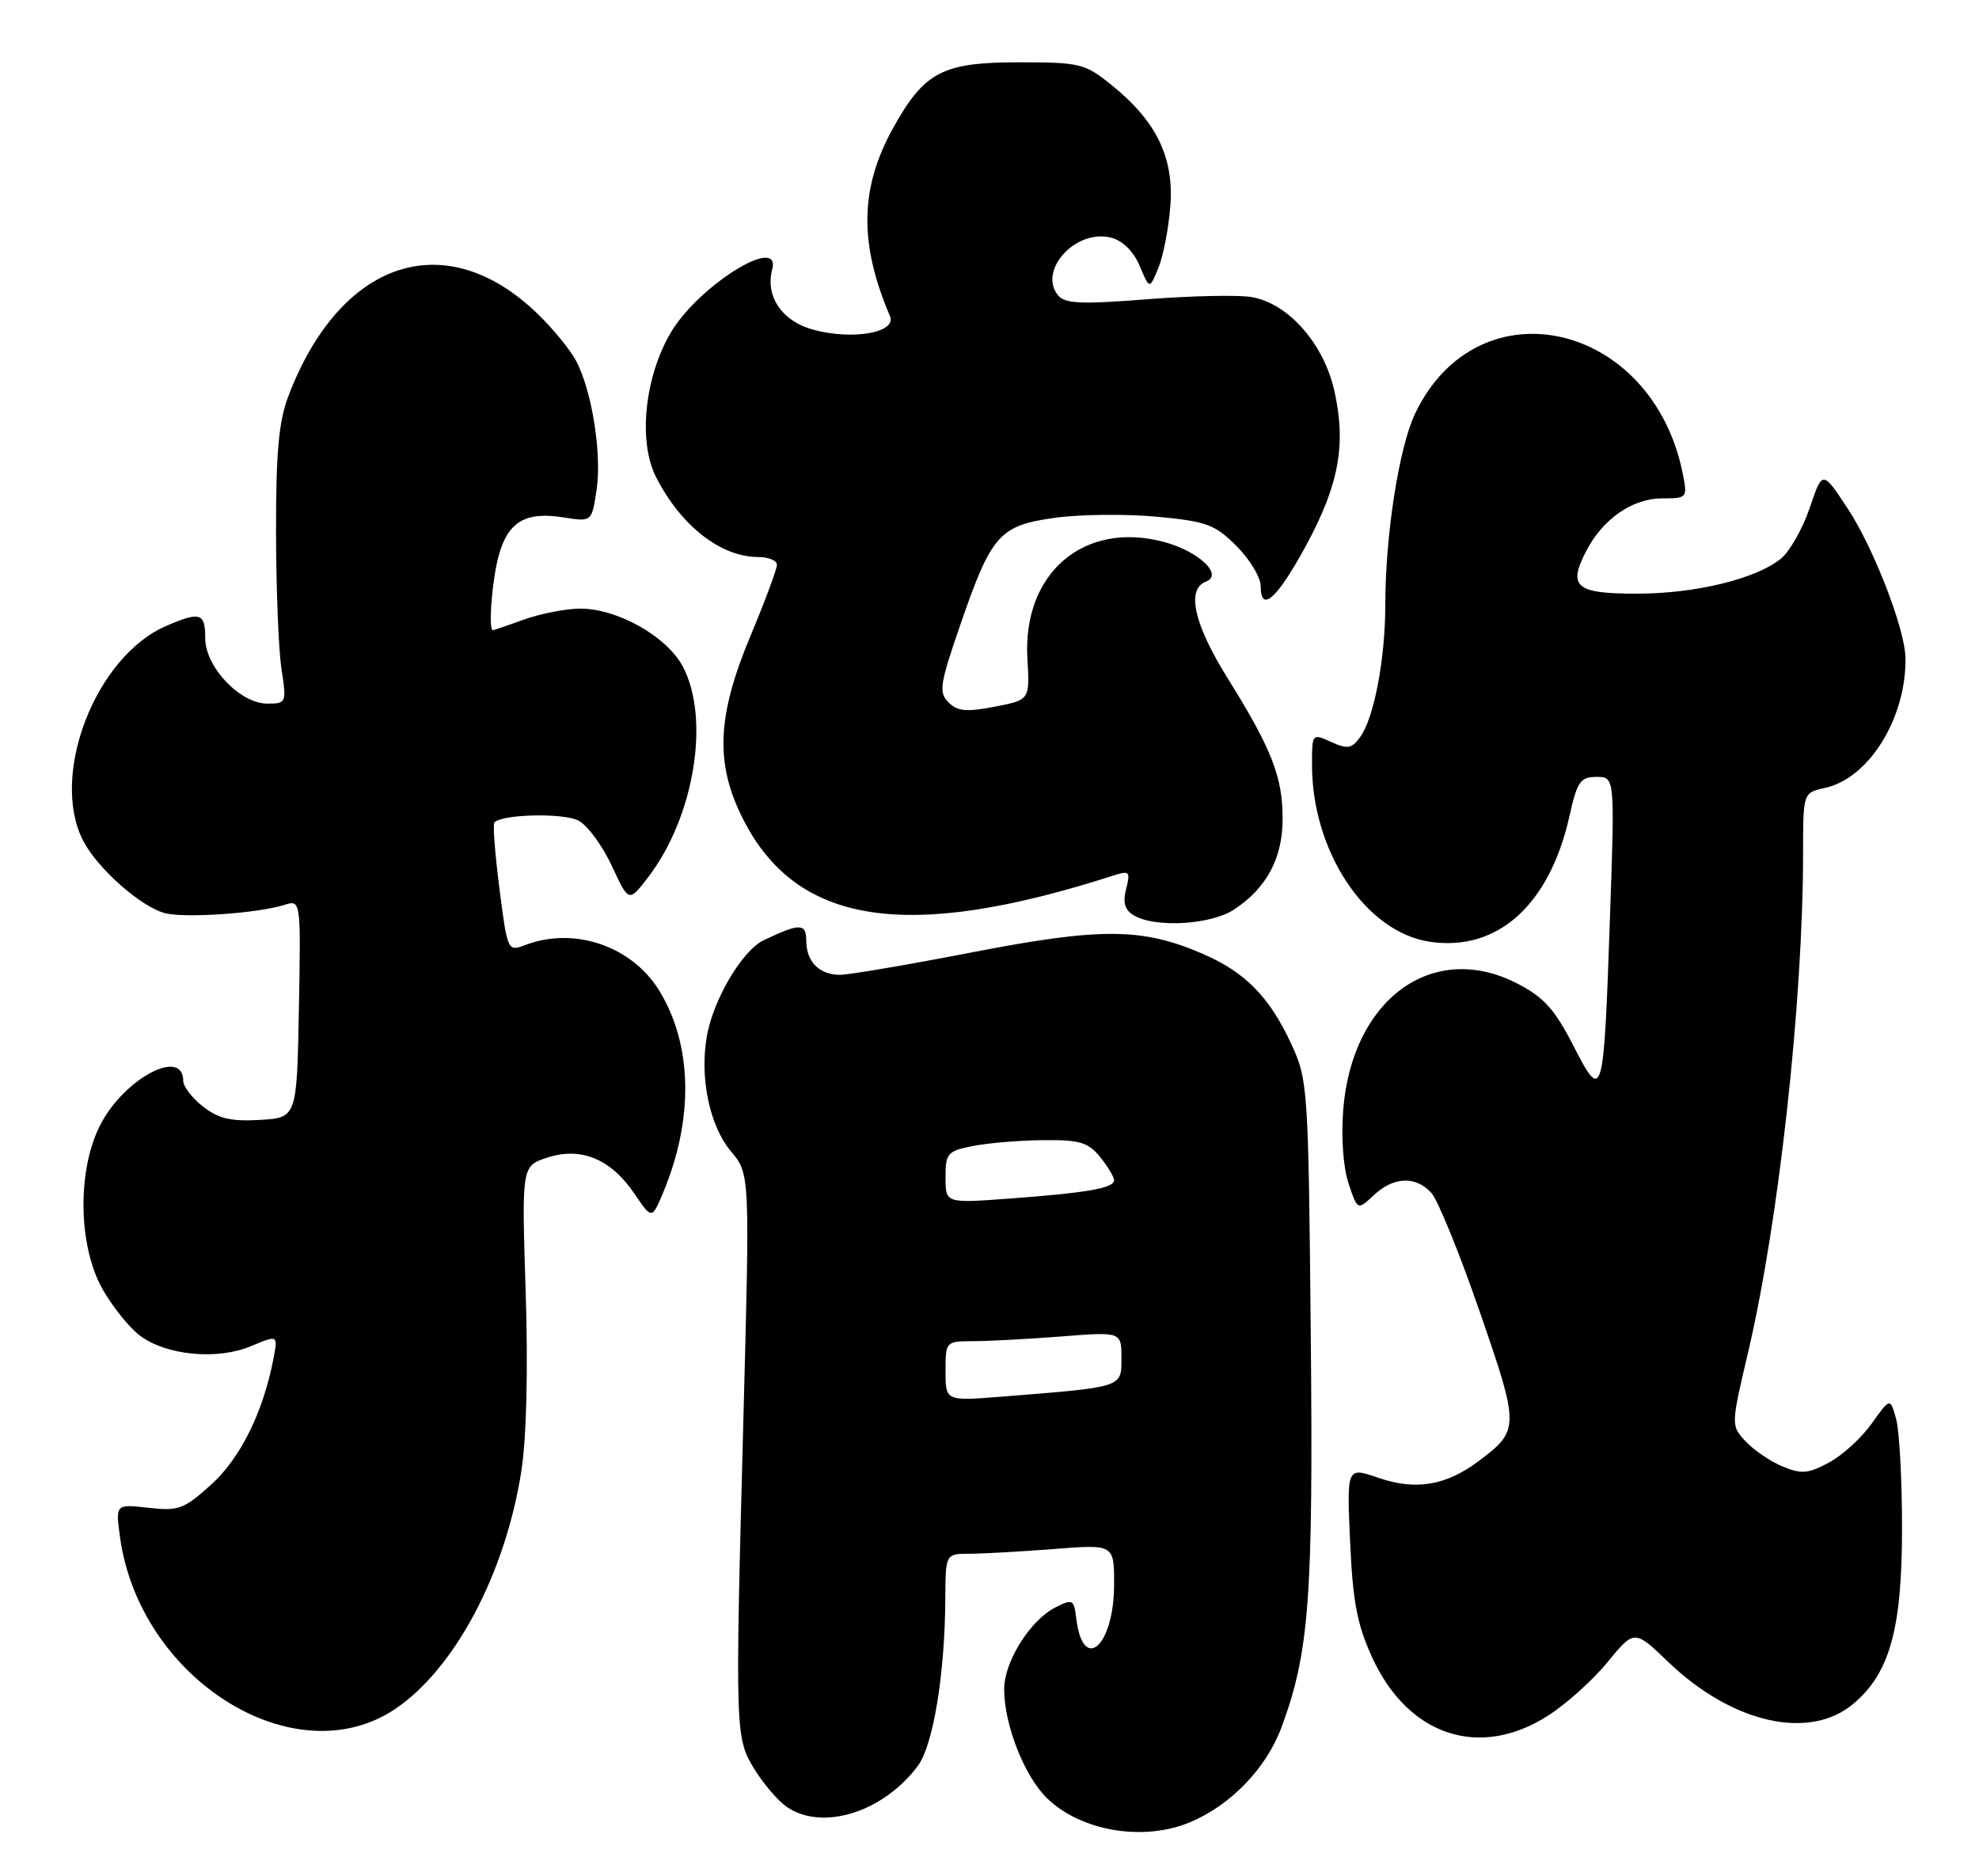 <?xml version="1.0" encoding="UTF-8" standalone="no"?>
<!DOCTYPE svg PUBLIC "-//W3C//DTD SVG 1.1//EN" "http://www.w3.org/Graphics/SVG/1.1/DTD/svg11.dtd" >
<svg xmlns="http://www.w3.org/2000/svg" xmlns:xlink="http://www.w3.org/1999/xlink" version="1.1" viewBox="0 0 270 256">
 <g >
 <path fill="currentColor"
d=" M 162.35 248.63 C 167.90 246.31 172.76 241.27 174.83 235.69 C 178.63 225.45 179.18 218.07 178.83 182.00 C 178.51 148.45 178.44 147.36 176.20 142.50 C 173.21 136.01 169.88 132.62 164.00 130.10 C 155.80 126.57 150.16 126.54 132.66 129.93 C 123.95 131.62 115.83 133.00 114.61 133.00 C 111.77 133.00 110.00 131.21 110.00 128.33 C 110.00 125.94 109.09 125.94 104.17 128.30 C 101.28 129.69 97.38 136.25 96.46 141.26 C 95.42 146.95 96.79 153.59 99.71 157.07 C 102.31 160.15 102.31 160.15 101.43 193.33 C 100.28 236.60 100.29 237.12 102.97 241.45 C 104.18 243.40 106.13 245.68 107.30 246.50 C 112.14 249.89 120.52 247.28 125.24 240.91 C 127.32 238.09 128.91 228.42 128.97 218.25 C 129.00 212.00 129.00 212.00 132.25 211.99 C 134.04 211.99 139.21 211.70 143.75 211.35 C 152.00 210.70 152.00 210.70 152.00 216.16 C 152.00 224.62 147.74 228.41 146.83 220.77 C 146.52 218.23 146.34 218.13 144.03 219.29 C 140.57 221.03 137.00 226.70 137.00 230.47 C 137.00 235.36 139.79 242.42 142.90 245.40 C 147.56 249.87 156.02 251.27 162.35 248.63 Z  M 211.13 234.13 C 213.61 232.56 217.30 229.26 219.31 226.79 C 222.98 222.32 222.98 222.32 227.62 226.77 C 236.34 235.13 246.87 237.51 252.85 232.47 C 257.83 228.28 259.50 222.26 259.50 208.50 C 259.50 201.90 259.14 195.19 258.69 193.59 C 257.88 190.69 257.88 190.69 255.36 194.23 C 253.98 196.18 251.36 198.57 249.53 199.55 C 246.71 201.07 245.78 201.15 243.21 200.09 C 241.55 199.40 239.29 197.86 238.17 196.67 C 236.15 194.50 236.15 194.50 238.50 184.50 C 242.69 166.63 245.99 136.69 246.00 116.33 C 246.00 108.16 246.00 108.16 249.00 107.50 C 254.99 106.18 260.07 98.00 259.97 89.81 C 259.93 85.86 255.63 74.74 252.05 69.33 C 248.64 64.16 248.64 64.16 246.90 69.31 C 245.94 72.14 244.17 75.25 242.98 76.22 C 239.55 79.00 231.29 81.00 223.29 81.00 C 214.97 81.00 213.88 80.07 216.41 75.18 C 218.67 70.81 222.72 68.00 226.76 68.00 C 230.16 68.00 230.23 67.92 229.61 64.75 C 225.52 43.85 201.65 38.42 193.06 56.44 C 190.87 61.04 189.00 73.04 189.00 82.52 C 189.00 89.92 187.46 97.99 185.55 100.60 C 184.42 102.15 183.83 102.24 181.61 101.23 C 179.02 100.05 179.00 100.07 179.00 104.34 C 179.00 116.19 186.32 127.19 195.07 128.49 C 204.30 129.87 211.41 123.48 214.12 111.37 C 215.18 106.63 215.61 106.00 217.82 106.00 C 220.32 106.00 220.32 106.00 219.65 125.25 C 218.79 150.11 218.68 150.50 214.65 142.66 C 212.11 137.70 210.62 136.05 207.00 134.19 C 195.51 128.27 184.47 136.27 183.26 151.40 C 182.96 155.12 183.25 159.24 183.98 161.43 C 185.21 165.15 185.21 165.15 187.42 163.08 C 190.13 160.53 193.16 160.41 195.29 162.77 C 196.18 163.75 199.14 171.03 201.88 178.96 C 207.33 194.72 207.33 195.15 201.74 199.35 C 197.27 202.70 193.15 203.39 188.02 201.62 C 183.74 200.15 183.74 200.15 184.20 210.35 C 184.56 218.52 185.16 221.67 187.20 226.12 C 192.09 236.81 201.79 240.06 211.13 234.13 Z  M 53.90 233.18 C 62.02 227.73 68.93 214.73 71.12 200.77 C 71.83 196.23 72.06 187.04 71.72 176.30 C 71.17 159.10 71.17 159.10 74.65 157.95 C 79.24 156.44 83.33 158.11 86.54 162.84 C 88.94 166.38 88.94 166.38 90.48 162.70 C 94.66 152.70 94.48 142.61 89.98 135.22 C 86.26 129.10 78.38 126.39 71.69 128.93 C 69.26 129.85 69.24 129.80 68.14 121.25 C 67.53 116.51 67.22 112.44 67.46 112.20 C 68.60 111.07 76.94 110.90 78.94 111.97 C 80.16 112.62 82.21 115.41 83.48 118.15 C 85.79 123.14 85.79 123.14 88.47 119.63 C 94.72 111.43 96.91 98.12 93.18 90.98 C 91.00 86.82 84.16 82.98 79.04 83.04 C 77.09 83.07 73.70 83.74 71.50 84.53 C 69.30 85.32 67.39 85.98 67.25 85.98 C 66.59 86.02 67.13 79.07 68.05 75.76 C 69.32 71.19 71.72 69.77 76.84 70.59 C 80.74 71.21 80.74 71.21 81.39 66.86 C 82.13 61.94 80.77 53.38 78.61 49.25 C 77.81 47.74 75.44 44.83 73.33 42.80 C 60.80 30.70 46.45 35.43 39.36 54.00 C 38.03 57.49 37.65 61.65 37.66 72.50 C 37.67 80.20 38.00 88.64 38.40 91.25 C 39.11 95.90 39.07 96.00 36.48 96.00 C 32.75 96.00 28.00 91.00 28.00 87.08 C 28.00 83.62 27.32 83.41 22.72 85.38 C 13.04 89.52 6.74 105.79 11.35 114.72 C 13.32 118.52 19.28 123.78 22.55 124.60 C 25.31 125.29 35.16 124.61 38.78 123.47 C 41.05 122.75 41.05 122.75 40.78 137.63 C 40.50 152.50 40.50 152.50 35.44 152.80 C 31.50 153.03 29.79 152.62 27.69 150.97 C 26.21 149.81 25.00 148.24 25.00 147.49 C 25.00 142.91 17.08 147.04 13.75 153.35 C 10.51 159.49 10.62 169.95 14.00 175.91 C 15.38 178.34 17.69 181.20 19.14 182.27 C 22.75 184.94 29.66 185.59 34.24 183.67 C 37.92 182.13 37.92 182.13 37.32 185.32 C 35.93 192.62 32.82 198.93 28.83 202.54 C 25.10 205.91 24.35 206.19 20.25 205.72 C 15.76 205.22 15.76 205.22 16.37 209.70 C 19.04 229.14 40.20 242.38 53.90 233.18 Z  M 168.36 124.10 C 172.81 121.17 174.99 117.11 174.99 111.72 C 175.00 106.01 173.51 102.20 167.51 92.57 C 162.88 85.14 161.81 80.39 164.54 79.35 C 166.94 78.42 163.55 75.23 158.83 73.95 C 147.90 71.01 139.50 78.17 140.17 89.85 C 140.50 95.50 140.50 95.50 135.71 96.42 C 131.87 97.17 130.62 97.05 129.41 95.83 C 128.05 94.48 128.22 93.37 130.96 85.41 C 135.27 72.89 136.34 71.69 143.99 70.64 C 147.44 70.17 153.67 70.11 157.84 70.50 C 164.61 71.13 165.76 71.56 168.70 74.50 C 170.52 76.32 172.00 78.78 172.00 79.98 C 172.00 83.71 174.25 81.69 178.19 74.43 C 182.68 66.14 183.69 60.64 182.05 53.33 C 180.60 46.87 175.78 41.40 170.76 40.53 C 168.97 40.22 162.55 40.36 156.50 40.83 C 147.53 41.54 145.29 41.44 144.36 40.30 C 141.57 36.90 146.76 31.22 151.56 32.42 C 153.18 32.83 154.63 34.26 155.49 36.28 C 156.84 39.50 156.84 39.50 158.06 36.50 C 158.73 34.85 159.46 31.02 159.68 28.00 C 160.16 21.44 157.73 16.49 151.65 11.60 C 148.01 8.66 147.35 8.50 138.98 8.50 C 128.55 8.50 126.08 9.81 121.79 17.58 C 117.31 25.70 117.20 33.25 121.42 43.13 C 122.38 45.37 116.37 46.45 110.97 44.99 C 106.72 43.85 104.39 40.45 105.35 36.78 C 106.62 31.91 95.25 39.00 91.49 45.42 C 87.94 51.48 87.05 60.24 89.49 65.06 C 92.86 71.72 98.33 76.00 103.45 76.00 C 104.85 76.00 106.00 76.48 106.00 77.06 C 106.00 77.64 104.37 82.03 102.37 86.81 C 97.80 97.75 97.54 104.19 101.38 111.76 C 108.71 126.23 123.73 128.52 151.90 119.46 C 154.10 118.75 154.24 118.90 153.64 121.29 C 153.16 123.20 153.46 124.17 154.74 124.92 C 157.67 126.62 165.23 126.17 168.36 124.10 Z  M 129.00 187.09 C 129.00 183.03 129.03 183.00 132.75 182.99 C 134.81 182.99 140.21 182.70 144.75 182.35 C 153.00 181.70 153.00 181.70 153.00 185.29 C 153.00 189.34 153.33 189.23 136.75 190.55 C 129.00 191.17 129.00 191.17 129.00 187.09 Z  M 129.00 160.64 C 129.00 157.34 129.26 157.04 132.75 156.36 C 134.81 155.95 139.13 155.59 142.34 155.56 C 147.30 155.51 148.46 155.85 150.09 157.86 C 151.14 159.16 152.00 160.59 152.00 161.03 C 152.00 162.10 148.34 162.75 137.75 163.53 C 129.00 164.18 129.00 164.18 129.00 160.64 Z "/>
</g>
</svg>